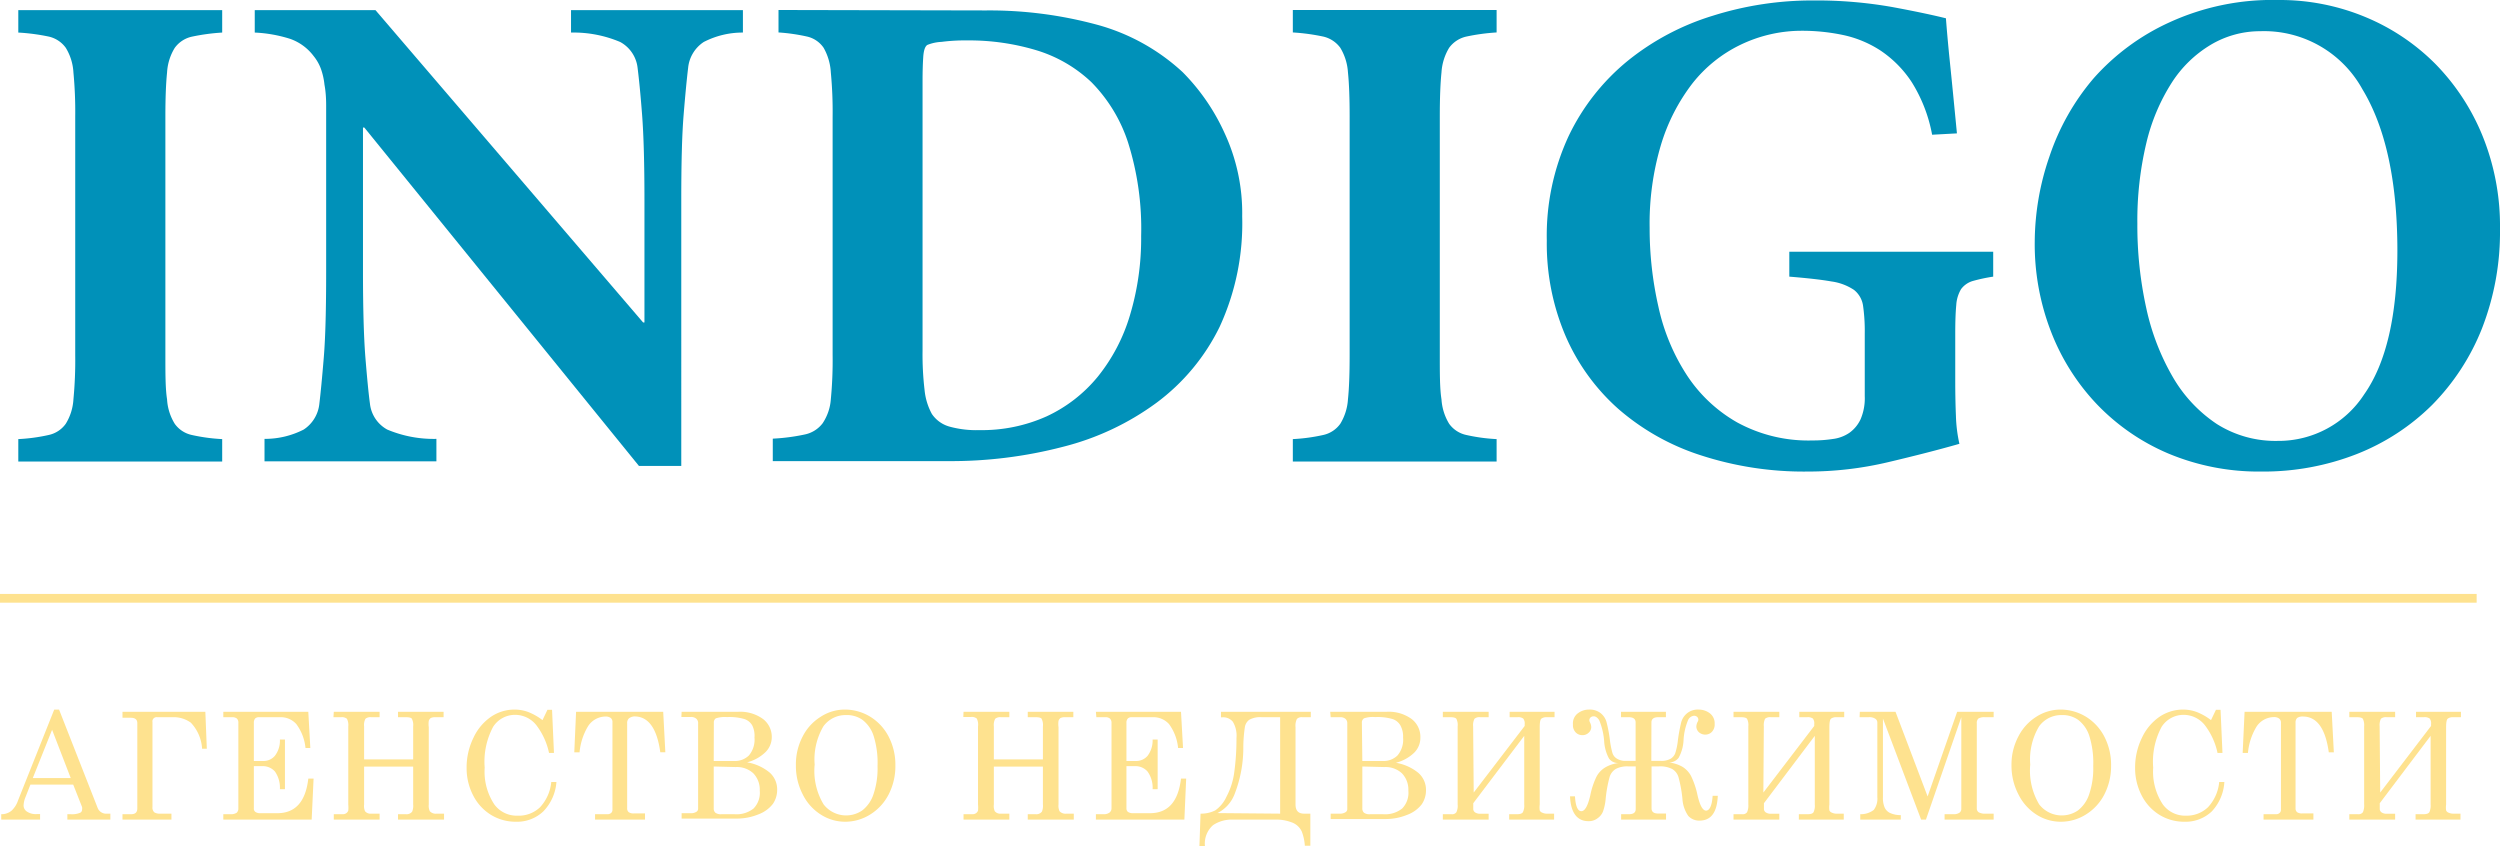 <svg xmlns="http://www.w3.org/2000/svg" viewBox="0 0 222.67 75.33"><defs><style>.cls-1{fill:#0091b9;}.cls-2{fill:#fee28f;}</style></defs><title>Ресурс 1</title><g id="Слой_2" data-name="Слой 2"><g id="Layer_1" data-name="Layer 1"><path class="cls-1" d="M14.73,31.62c0,1.69,0,3,.15,3.95a4.63,4.63,0,0,0,.68,2.17,2.51,2.51,0,0,0,1.51,1,15.94,15.94,0,0,0,2.72.37v2H1.63v-2a15.79,15.79,0,0,0,2.72-.37,2.51,2.51,0,0,0,1.51-1,4.63,4.63,0,0,0,.68-2.17,36.43,36.43,0,0,0,.16-3.95V10.38a36.89,36.89,0,0,0-.16-3.93,4.68,4.68,0,0,0-.68-2.19,2.56,2.56,0,0,0-1.51-1A18.07,18.07,0,0,0,1.63,2.9v-2H19.79v2a18.26,18.26,0,0,0-2.72.37,2.56,2.56,0,0,0-1.51,1,4.68,4.68,0,0,0-.68,2.19q-.15,1.45-.15,3.93Z"/><path class="cls-1" d="M60.68,41.5H56.91L32.45,11.36h-.12V24.15q0,4.88.21,7.63c.15,1.83.28,3.22.41,4.17a3,3,0,0,0,1.54,2.31,10.66,10.66,0,0,0,4.38.83v2H23.56v-2a7.59,7.59,0,0,0,3.49-.83A3.12,3.12,0,0,0,28.44,36c.12-1,.25-2.34.4-4.17s.21-4.38.21-7.63V11.92c0-1,0-1.83,0-2.53S29,8.07,28.9,7.54a6.1,6.1,0,0,0-.31-1.39A4,4,0,0,0,27.94,5a4.47,4.47,0,0,0-2.1-1.54,12.23,12.23,0,0,0-3.15-.56v-2H33.44L57.28,28.72h.12V17.85c0-3.25-.07-5.8-.21-7.63s-.28-3.22-.4-4.17a3,3,0,0,0-1.55-2.31,10.67,10.67,0,0,0-4.38-.84v-2H66.17v2a7.54,7.54,0,0,0-3.49.84,3.12,3.12,0,0,0-1.39,2.31c-.12,1-.25,2.34-.4,4.17s-.21,4.38-.21,7.63Z"/><path class="cls-1" d="M87.79.93a36.65,36.65,0,0,1,9.88,1.26,18.29,18.29,0,0,1,7.66,4.23,18.53,18.53,0,0,1,3.73,5.41,16.92,16.92,0,0,1,1.58,7.44,22,22,0,0,1-2,9.82A18.56,18.56,0,0,1,103,35.88a23.9,23.9,0,0,1-8.34,3.92,39.52,39.52,0,0,1-10.22,1.27H68.83v-2a17.68,17.68,0,0,0,2.84-.37,2.67,2.67,0,0,0,1.6-1A4.4,4.4,0,0,0,74,35.57a36.43,36.43,0,0,0,.16-3.95V10.38A36.89,36.89,0,0,0,74,6.45a5,5,0,0,0-.64-2.19,2.44,2.44,0,0,0-1.46-1,16.64,16.64,0,0,0-2.56-.37v-2ZM82.17,31.25a27,27,0,0,0,.18,3.49A5.56,5.56,0,0,0,83,36.87,2.8,2.8,0,0,0,84.58,38a9,9,0,0,0,2.65.31,14.07,14.07,0,0,0,6-1.23,12.9,12.9,0,0,0,4.54-3.52,15.93,15.93,0,0,0,2.87-5.47,23.73,23.73,0,0,0,1-7.07,25.45,25.45,0,0,0-1.17-8.34,13.64,13.64,0,0,0-3.27-5.37,12.29,12.29,0,0,0-4.91-2.84,20.78,20.78,0,0,0-6.15-.87,16.13,16.13,0,0,0-2.28.13A3.83,3.83,0,0,0,82.6,4c-.21.13-.33.49-.37,1.09s-.06,1.3-.06,2.13Z"/><path class="cls-1" d="M128.24,31.62c0,1.69,0,3,.15,3.95a4.75,4.75,0,0,0,.68,2.17,2.53,2.53,0,0,0,1.52,1,15.8,15.8,0,0,0,2.71.37v2H115.15v-2a15.94,15.94,0,0,0,2.72-.37,2.53,2.53,0,0,0,1.51-1,4.75,4.75,0,0,0,.68-2.17c.1-.94.15-2.26.15-3.95V10.38q0-2.48-.15-3.93a4.8,4.8,0,0,0-.68-2.19,2.59,2.59,0,0,0-1.51-1,18.26,18.26,0,0,0-2.72-.37v-2H133.3v2a18.1,18.1,0,0,0-2.71.37,2.59,2.59,0,0,0-1.52,1,4.8,4.8,0,0,0-.68,2.19q-.15,1.45-.15,3.93Z"/><path class="cls-1" d="M172.09,12a13.39,13.39,0,0,0-1.82-4.69,9.93,9.93,0,0,0-2.78-2.81,9.83,9.83,0,0,0-3.37-1.39,17.7,17.7,0,0,0-3.64-.37A12.56,12.56,0,0,0,155,4a12.18,12.18,0,0,0-4.26,3.43,17,17,0,0,0-2.81,5.5,24.56,24.56,0,0,0-1,7.38,31.39,31.39,0,0,0,.78,7,18.27,18.27,0,0,0,2.5,6.05,13.06,13.06,0,0,0,4.51,4.26,13.23,13.23,0,0,0,6.73,1.61,11.69,11.69,0,0,0,1.79-.13,3.33,3.33,0,0,0,1.48-.55,3.07,3.07,0,0,0,1-1.21,4.75,4.75,0,0,0,.37-2.06V29.71a16.06,16.06,0,0,0-.15-2.47,2.19,2.19,0,0,0-.81-1.42,4.8,4.8,0,0,0-2-.75c-.9-.16-2.16-.3-3.76-.43V22.42h18.16v2.22a14.61,14.61,0,0,0-1.86.4,2,2,0,0,0-1,.71,3.14,3.14,0,0,0-.43,1.42c-.06.62-.09,1.47-.09,2.54v4.2q0,1.67.06,3.12a13.1,13.1,0,0,0,.31,2.5c-1.85.53-4,1.08-6.33,1.63A30.93,30.93,0,0,1,161,42a29.63,29.63,0,0,1-9.55-1.46,20.93,20.93,0,0,1-7.32-4.13,18.5,18.5,0,0,1-4.69-6.49,20.92,20.92,0,0,1-1.67-8.49,21.06,21.06,0,0,1,1.95-9.32A19.49,19.49,0,0,1,145,5.4a22.53,22.53,0,0,1,7.56-4,29.48,29.48,0,0,1,9-1.36,38.72,38.72,0,0,1,7,.59c2.1.39,3.68.73,4.76,1,.08,1.07.2,2.43.37,4.07s.37,3.71.61,6.18Z"/><path class="cls-1" d="M202.91,0a19.83,19.83,0,0,1,7.75,1.51,19.09,19.09,0,0,1,6.27,4.2,19.8,19.8,0,0,1,4.2,6.43,21.37,21.37,0,0,1,1.54,8.24,23.69,23.69,0,0,1-1.6,8.86,20.35,20.35,0,0,1-4.45,6.83,19.79,19.79,0,0,1-6.73,4.38A22.77,22.77,0,0,1,201.43,42a20.84,20.84,0,0,1-8.31-1.61A19.13,19.13,0,0,1,186.76,36a19.62,19.62,0,0,1-4.08-6.46,21.57,21.57,0,0,1-1.45-8,23.54,23.54,0,0,1,1.3-7.57,20.94,20.94,0,0,1,3.95-7A20.2,20.2,0,0,1,193.21,2,22,22,0,0,1,202.91,0Zm10.62,22.36q0-9.27-3.12-14.42a10,10,0,0,0-9.11-5.16A8.58,8.58,0,0,0,196.89,4a10.57,10.57,0,0,0-3.46,3.37,17.41,17.41,0,0,0-2.26,5.37,29.75,29.75,0,0,0-.8,7.2,34.16,34.16,0,0,0,.8,7.53,21,21,0,0,0,2.38,6.15,12.61,12.61,0,0,0,3.89,4.14,9.76,9.76,0,0,0,5.41,1.51,9.1,9.1,0,0,0,7.72-4.14Q213.52,30.94,213.53,22.36Z"/><polygon class="cls-2" points="0 53.68 0 52.9 220.59 52.9 220.59 53.68 0 53.68 0 53.68"/><path class="cls-2" d="M4.83,63.2h.43l3.43,8.74a.81.81,0,0,0,.84.53h.3V73H6v-.48h.3a1.87,1.87,0,0,0,.84-.13.3.3,0,0,0,.17-.28.68.68,0,0,0,0-.23l-.79-2H2.71L2.27,71a2.15,2.15,0,0,0-.17.74.65.65,0,0,0,.29.54,1.4,1.4,0,0,0,.86.23h.32V73H.11v-.48A1.41,1.41,0,0,0,1,72.23a2.15,2.15,0,0,0,.6-.92ZM4.64,65,2.92,69.3H6.3Z"/><path class="cls-2" d="M10.91,63.4h7.38l.13,3.29H18A3.68,3.68,0,0,0,17,64.37a2.59,2.59,0,0,0-1.63-.49H14a.37.37,0,0,0-.42.43v7.57a.57.57,0,0,0,.16.47.9.9,0,0,0,.53.12h1V73H10.91v-.48h.77c.37,0,.55-.17.55-.51v-7.6c0-.32-.19-.48-.59-.48h-.73Z"/><path class="cls-2" d="M19.89,63.4h7.57l.18,3.22h-.43a4.24,4.24,0,0,0-.82-2.13,1.85,1.85,0,0,0-1.45-.61H23.07a.48.48,0,0,0-.35.12.59.59,0,0,0-.11.38v3.4h.82a1.32,1.32,0,0,0,1.06-.47,2.21,2.21,0,0,0,.44-1.44h.45v4.42h-.45a2.51,2.51,0,0,0-.44-1.57,1.43,1.43,0,0,0-1.13-.48h-.75V72a.36.36,0,0,0,.14.32.75.75,0,0,0,.46.11h1.48c1.6,0,2.53-1,2.77-3.08h.47L27.76,73H19.89v-.48h.65a.93.93,0,0,0,.54-.13.5.5,0,0,0,.15-.39V64.38A.5.5,0,0,0,21.1,64a.65.65,0,0,0-.43-.12h-.78Z"/><path class="cls-2" d="M29.73,63.4h4.08v.48h-.75a.69.69,0,0,0-.51.14,1.2,1.2,0,0,0-.12.68v2.94H36.8V64.7a1.22,1.22,0,0,0-.12-.69c-.07-.09-.25-.13-.53-.13h-.7V63.4h4.06v.48h-.74a.92.92,0,0,0-.4.07.56.56,0,0,0-.18.25,2.11,2.11,0,0,0,0,.57v6.88a1.16,1.16,0,0,0,.09.6.71.71,0,0,0,.61.22h.66V73H35.45v-.48h.7a.62.62,0,0,0,.56-.23,1.33,1.33,0,0,0,.09-.64V68.28H32.43v3.37a1.17,1.17,0,0,0,.08.6.62.62,0,0,0,.55.22h.75V73H29.73v-.48h.78a.54.54,0,0,0,.33-.09.47.47,0,0,0,.18-.23,2.89,2.89,0,0,0,0-.55V64.7a1.2,1.2,0,0,0-.12-.68.7.7,0,0,0-.52-.14h-.68Z"/><path class="cls-2" d="M48.32,64.14l.44-.92h.41l.17,3.84H48.9a6.15,6.15,0,0,0-1.07-2.39,2.41,2.41,0,0,0-1.91-1,2.31,2.31,0,0,0-2,1.07,6.59,6.59,0,0,0-.75,3.63,5.28,5.28,0,0,0,.86,3.28,2.46,2.46,0,0,0,2.07,1,2.73,2.73,0,0,0,2-.75,3.82,3.82,0,0,0,1-2.25h.46a4.19,4.19,0,0,1-1.17,2.62,3.39,3.39,0,0,1-2.45.92,4.19,4.19,0,0,1-2.19-.6,4.33,4.33,0,0,1-1.6-1.73,5.27,5.27,0,0,1-.59-2.47,6,6,0,0,1,.61-2.68,4.64,4.64,0,0,1,1.58-1.88,3.73,3.73,0,0,1,2.08-.63,3.53,3.53,0,0,1,1.2.21A5.16,5.16,0,0,1,48.32,64.14Z"/><path class="cls-2" d="M51.31,63.4h7.76L59.26,67h-.45c-.29-2.12-1.06-3.19-2.3-3.19A.84.84,0,0,0,56,64a.58.58,0,0,0-.14.43V72a.42.42,0,0,0,.14.34.74.74,0,0,0,.45.11h1V73H53v-.48h1.1a.47.47,0,0,0,.33-.11.37.37,0,0,0,.12-.29V64.32a.45.45,0,0,0-.15-.37.76.76,0,0,0-.48-.13,1.87,1.87,0,0,0-1.56.89,5.47,5.47,0,0,0-.74,2.3h-.47Z"/><path class="cls-2" d="M60.71,63.4h5a3.45,3.45,0,0,1,2.25.64,2,2,0,0,1,.78,1.62A1.87,1.87,0,0,1,68.17,67a3.65,3.65,0,0,1-1.63.9,4.27,4.27,0,0,1,2,.9,2,2,0,0,1,.68,1.54,2.2,2.2,0,0,1-.38,1.26,2.9,2.9,0,0,1-1.28.93,5.08,5.08,0,0,1-2,.38H60.71v-.48h.79a.89.89,0,0,0,.52-.12.32.32,0,0,0,.16-.26V64.43A.5.5,0,0,0,62,64a.71.71,0,0,0-.47-.14h-.84Zm2.86,4.38h1.81a1.78,1.78,0,0,0,1.32-.49,2.17,2.17,0,0,0,.5-1.6A2.06,2.06,0,0,0,67,64.61a1.26,1.26,0,0,0-.68-.56,4.68,4.68,0,0,0-1.56-.18,2.59,2.59,0,0,0-1,.11.44.44,0,0,0-.18.4Zm0,.49V72a.5.5,0,0,0,.15.39.82.82,0,0,0,.54.13h1.16a2.43,2.43,0,0,0,1.7-.51,2,2,0,0,0,.55-1.58,2.1,2.1,0,0,0-.57-1.55,2.15,2.15,0,0,0-1.57-.56Z"/><path class="cls-2" d="M75.24,63.2a4.33,4.33,0,0,1,2.26.63,4.5,4.5,0,0,1,1.65,1.78,5.44,5.44,0,0,1,.6,2.57,5.51,5.51,0,0,1-.6,2.58,4.53,4.53,0,0,1-1.65,1.79,4.18,4.18,0,0,1-2.23.64,4,4,0,0,1-2.15-.63,4.44,4.44,0,0,1-1.62-1.8,5.51,5.51,0,0,1-.61-2.6,5.32,5.32,0,0,1,.59-2.54,4.43,4.43,0,0,1,1.62-1.78A3.93,3.93,0,0,1,75.24,63.2Zm.1.49a2.43,2.43,0,0,0-2,1,5.81,5.81,0,0,0-.78,3.41,5.78,5.78,0,0,0,.8,3.55,2.54,2.54,0,0,0,3.43.54,3,3,0,0,0,1-1.42,7.18,7.18,0,0,0,.37-2.54,8,8,0,0,0-.35-2.69,2.92,2.92,0,0,0-1-1.43A2.41,2.41,0,0,0,75.34,63.69Z"/><path class="cls-2" d="M85.82,63.4H89.9v.48h-.75a.69.69,0,0,0-.51.14,1.2,1.2,0,0,0-.12.68v2.94h4.37V64.7a1.22,1.22,0,0,0-.12-.69c-.07-.09-.25-.13-.53-.13h-.7V63.4H95.6v.48h-.74a.92.92,0,0,0-.4.07.56.56,0,0,0-.18.25,2.11,2.11,0,0,0,0,.57v6.88a1.16,1.16,0,0,0,.09.6.71.71,0,0,0,.61.22h.66V73H91.54v-.48h.7a.62.62,0,0,0,.56-.23,1.33,1.33,0,0,0,.09-.64V68.28H88.52v3.37a1.17,1.17,0,0,0,.08.6.62.62,0,0,0,.55.22h.75V73H85.82v-.48h.78a.54.54,0,0,0,.33-.09.47.47,0,0,0,.18-.23,2.89,2.89,0,0,0,0-.55V64.7A1.2,1.2,0,0,0,87,64a.7.7,0,0,0-.52-.14h-.68Z"/><path class="cls-2" d="M97.61,63.4h7.58l.18,3.22h-.44a4.25,4.25,0,0,0-.81-2.13,1.87,1.87,0,0,0-1.46-.61h-1.87a.45.45,0,0,0-.34.12.54.54,0,0,0-.12.38v3.4h.82a1.33,1.33,0,0,0,1.07-.47,2.26,2.26,0,0,0,.44-1.44h.45v4.42h-.45a2.45,2.45,0,0,0-.45-1.57,1.42,1.42,0,0,0-1.13-.48h-.75V72a.39.39,0,0,0,.14.32.8.8,0,0,0,.46.11h1.48c1.61,0,2.53-1,2.78-3.08h.46L105.49,73H97.61v-.48h.66a.87.87,0,0,0,.53-.13A.47.47,0,0,0,99,72V64.38a.51.51,0,0,0-.14-.38.62.62,0,0,0-.42-.12h-.79Z"/><path class="cls-2" d="M116.71,72.47v2.86h-.49a4.36,4.36,0,0,0-.27-1.26,1.56,1.56,0,0,0-.92-.83A3.81,3.81,0,0,0,113.6,73h-3.79a3,3,0,0,0-1.76.49,2.19,2.19,0,0,0-.73,1.86h-.49l.1-2.88a2.82,2.82,0,0,0,1.31-.29,3,3,0,0,0,1-1.22,6.42,6.42,0,0,0,.7-2.23,21.84,21.84,0,0,0,.19-3,2.4,2.4,0,0,0-.32-1.44,1.1,1.1,0,0,0-.93-.4h-.13V63.4h8v.48H116a.59.59,0,0,0-.49.16,1.39,1.39,0,0,0-.12.73v6.88c0,.55.25.82.76.82Zm-2.69,0V63.88h-1.64a2,2,0,0,0-1.11.23,1,1,0,0,0-.39.64,12.64,12.64,0,0,0-.14,1.78,11.35,11.35,0,0,1-.77,4.18,3.13,3.13,0,0,1-1.54,1.71Z"/><path class="cls-2" d="M118.48,63.4h5a3.45,3.45,0,0,1,2.25.64,2,2,0,0,1,.78,1.62,1.87,1.87,0,0,1-.55,1.38,3.65,3.65,0,0,1-1.63.9,4.27,4.27,0,0,1,2,.9,2,2,0,0,1,.68,1.54,2.2,2.2,0,0,1-.38,1.26,2.9,2.9,0,0,1-1.28.93,5.08,5.08,0,0,1-2,.38h-4.83v-.48h.79a.89.89,0,0,0,.52-.12.33.33,0,0,0,.17-.26V64.43a.51.51,0,0,0-.17-.41.69.69,0,0,0-.47-.14h-.84Zm2.86,4.38h1.81a1.77,1.77,0,0,0,1.32-.49,2.17,2.17,0,0,0,.5-1.6,2.06,2.06,0,0,0-.24-1.08,1.26,1.26,0,0,0-.68-.56,4.68,4.68,0,0,0-1.56-.18,2.48,2.48,0,0,0-1,.11.43.43,0,0,0-.19.4Zm0,.49V72a.5.5,0,0,0,.15.39.83.83,0,0,0,.55.13h1.15a2.42,2.42,0,0,0,1.7-.51,2,2,0,0,0,.55-1.58,2.1,2.1,0,0,0-.57-1.55,2.15,2.15,0,0,0-1.57-.56Z"/><path class="cls-2" d="M131.26,70.59l4.54-5.93V64.5a.7.7,0,0,0-.13-.5.75.75,0,0,0-.51-.12h-.7V63.4h4v.48h-.71a.75.75,0,0,0-.45.12c-.11.07-.16.33-.16.77v6.88a2,2,0,0,0,0,.53.37.37,0,0,0,.22.2.93.93,0,0,0,.44.09h.62V73h-4v-.48h.7c.27,0,.45-.06.52-.18a1.31,1.31,0,0,0,.12-.69V65.54l-4.54,6c0,.26,0,.45,0,.55a.39.39,0,0,0,.18.28.82.82,0,0,0,.44.11h.75V73h-4.08v-.48h.78a.46.46,0,0,0,.43-.18,1.34,1.34,0,0,0,.11-.69V64.7a1.23,1.23,0,0,0-.11-.67c-.07-.1-.25-.15-.53-.15h-.68V63.4h4.08v.48h-.75a.67.67,0,0,0-.51.14,1.22,1.22,0,0,0-.12.68Z"/><path class="cls-2" d="M147.08,67.77h.84a1.67,1.67,0,0,0,.88-.19,1,1,0,0,0,.41-.49,5.72,5.72,0,0,0,.24-1.18,14.56,14.56,0,0,1,.3-1.61,1.57,1.57,0,0,1,.54-.79,1.52,1.52,0,0,1,1-.31,1.65,1.65,0,0,1,1,.33,1.11,1.11,0,0,1,.43.94.94.94,0,0,1-.25.72.8.8,0,0,1-.58.24.84.84,0,0,1-.57-.21.71.71,0,0,1-.23-.51,1,1,0,0,1,.11-.41.4.4,0,0,0,.07-.2.34.34,0,0,0-.11-.25.4.4,0,0,0-.28-.1.66.66,0,0,0-.51.35,5.34,5.34,0,0,0-.42,1.84,3.61,3.61,0,0,1-.44,1.56,1.07,1.07,0,0,1-.86.41,3.21,3.21,0,0,1,1.19.38,2.15,2.15,0,0,1,.78.83,7.34,7.34,0,0,1,.57,1.69c.21.93.47,1.39.77,1.39s.53-.44.58-1.32H153c-.06,1.47-.6,2.21-1.63,2.21a1.31,1.31,0,0,1-1-.42,3,3,0,0,1-.52-1.53,11.63,11.63,0,0,0-.35-1.92,1.25,1.25,0,0,0-.57-.73,2.32,2.32,0,0,0-1.16-.23h-.67V72c0,.31.2.46.6.46h.69V73h-4v-.48h.69c.41,0,.61-.15.61-.46V68.26H145a2.18,2.18,0,0,0-1.07.22,1.26,1.26,0,0,0-.56.71,11.43,11.43,0,0,0-.36,2,4.48,4.48,0,0,1-.24,1.1,1.35,1.35,0,0,1-.49.6,1.27,1.27,0,0,1-.8.25c-1,0-1.58-.74-1.64-2.21h.44q.08,1.32.57,1.32c.31,0,.57-.46.79-1.39a6.83,6.83,0,0,1,.56-1.69,2.12,2.12,0,0,1,.78-.82,3,3,0,0,1,1.2-.39,1,1,0,0,1-.87-.4,3.71,3.71,0,0,1-.43-1.53,6,6,0,0,0-.44-1.88c-.16-.24-.32-.35-.49-.35a.4.4,0,0,0-.28.1.34.34,0,0,0-.11.24.48.48,0,0,0,.06.21,1,1,0,0,1,.11.41.68.68,0,0,1-.24.51.79.79,0,0,1-.55.21.82.82,0,0,1-.59-.24.93.93,0,0,1-.25-.71,1.12,1.12,0,0,1,.44-1,1.64,1.64,0,0,1,1-.33,1.58,1.58,0,0,1,1,.3,1.54,1.54,0,0,1,.54.78,11.88,11.88,0,0,1,.31,1.63,7.56,7.56,0,0,0,.23,1.17.91.91,0,0,0,.41.5,1.42,1.42,0,0,0,.79.19h.86V64.34c0-.3-.2-.46-.61-.46h-.69V63.4h4v.48h-.69c-.4,0-.6.16-.6.46Z"/><path class="cls-2" d="M157.06,70.59l4.53-5.93V64.5a.7.7,0,0,0-.12-.5.77.77,0,0,0-.52-.12h-.69V63.4h4v.48h-.71a.75.75,0,0,0-.45.12c-.11.07-.16.33-.16.77v6.88a2,2,0,0,0,0,.53.37.37,0,0,0,.22.2.91.91,0,0,0,.43.09h.63V73h-4v-.48H161c.28,0,.46-.06.53-.18a1.34,1.34,0,0,0,.11-.69V65.54l-4.53,6c0,.26,0,.45,0,.55a.39.39,0,0,0,.18.28.82.82,0,0,0,.44.11h.75V73h-4.08v-.48h.78a.47.47,0,0,0,.43-.18,1.46,1.46,0,0,0,.11-.69V64.7a1.23,1.23,0,0,0-.11-.67c-.07-.1-.25-.15-.53-.15h-.68V63.4h4.08v.48h-.75a.7.7,0,0,0-.52.14,1.35,1.35,0,0,0-.11.68Z"/><path class="cls-2" d="M165.65,63.4h3.18l2.86,7.54,2.63-7.54h3.25v.48h-.79a1,1,0,0,0-.57.12.54.54,0,0,0-.14.43V72a.4.4,0,0,0,.17.35,1.12,1.12,0,0,0,.6.12h.73V73H173.2v-.48H174a.88.88,0,0,0,.52-.13.41.41,0,0,0,.17-.34V63.88L171.54,73h-.43l-3.4-9v7a2.16,2.16,0,0,0,.15.92,1,1,0,0,0,.44.47,2.2,2.2,0,0,0,1,.21V73h-3.61v-.48a1.9,1.9,0,0,0,1.2-.38,1.65,1.65,0,0,0,.32-1.15V64.35A.4.4,0,0,0,167,64a.93.93,0,0,0-.56-.12h-.81Z"/><path class="cls-2" d="M183.51,63.2a4.37,4.37,0,0,1,2.27.63,4.5,4.5,0,0,1,1.65,1.78,5.44,5.44,0,0,1,.6,2.57,5.51,5.51,0,0,1-.6,2.58,4.53,4.53,0,0,1-1.65,1.79,4.18,4.18,0,0,1-2.23.64,4,4,0,0,1-2.16-.63,4.49,4.49,0,0,1-1.61-1.8,5.51,5.51,0,0,1-.62-2.6,5.32,5.32,0,0,1,.6-2.54,4.48,4.48,0,0,1,1.61-1.78A4,4,0,0,1,183.51,63.2Zm.11.49a2.43,2.43,0,0,0-2,1,5.73,5.73,0,0,0-.79,3.41,5.85,5.85,0,0,0,.8,3.55,2.55,2.55,0,0,0,3.44.54,3,3,0,0,0,1-1.42,7.18,7.18,0,0,0,.37-2.54,8,8,0,0,0-.35-2.69,2.92,2.92,0,0,0-1-1.43A2.41,2.41,0,0,0,183.62,63.69Z"/><path class="cls-2" d="M196.93,64.14l.44-.92h.41l.17,3.84h-.44a6.15,6.15,0,0,0-1.07-2.39,2.41,2.41,0,0,0-1.91-1,2.32,2.32,0,0,0-2,1.07,6.59,6.59,0,0,0-.75,3.63,5.28,5.28,0,0,0,.86,3.28,2.46,2.46,0,0,0,2.07,1,2.73,2.73,0,0,0,1.95-.75,3.82,3.82,0,0,0,1-2.25h.46A4.19,4.19,0,0,1,197,72.27a3.39,3.39,0,0,1-2.45.92,4.19,4.19,0,0,1-2.19-.6,4.33,4.33,0,0,1-1.6-1.73,5.27,5.27,0,0,1-.59-2.47,6,6,0,0,1,.61-2.68,4.64,4.64,0,0,1,1.58-1.88,3.76,3.76,0,0,1,2.08-.63,3.53,3.53,0,0,1,1.2.21A5.16,5.16,0,0,1,196.93,64.14Z"/><path class="cls-2" d="M199.92,63.4h7.76l.19,3.61h-.45c-.29-2.12-1.06-3.19-2.3-3.19a.84.84,0,0,0-.52.13.58.58,0,0,0-.14.43V72a.42.42,0,0,0,.14.34.74.74,0,0,0,.45.11h1V73h-4.44v-.48h1.1a.45.45,0,0,0,.33-.11.37.37,0,0,0,.12-.29V64.32A.45.45,0,0,0,203,64a.75.75,0,0,0-.47-.13,1.87,1.87,0,0,0-1.57.89,5.47,5.47,0,0,0-.74,2.3h-.47Z"/><path class="cls-2" d="M212,70.59l4.53-5.93V64.5a.7.7,0,0,0-.12-.5.77.77,0,0,0-.52-.12h-.7V63.4h4v.48h-.71a.73.73,0,0,0-.45.12c-.11.07-.16.33-.16.77v6.88a2,2,0,0,0,0,.53.38.38,0,0,0,.21.2,1,1,0,0,0,.44.09h.63V73h-4v-.48h.7c.28,0,.45-.06.53-.18a1.46,1.46,0,0,0,.11-.69V65.54l-4.53,6c0,.26,0,.45,0,.55a.39.39,0,0,0,.18.28.79.79,0,0,0,.44.11h.75V73h-4.08v-.48h.78a.47.47,0,0,0,.43-.18,1.46,1.46,0,0,0,.11-.69V64.7a1.33,1.33,0,0,0-.11-.67c-.07-.1-.25-.15-.53-.15h-.68V63.4h4.08v.48h-.75a.7.7,0,0,0-.52.14,1.35,1.35,0,0,0-.11.68Z"/></g></g></svg>